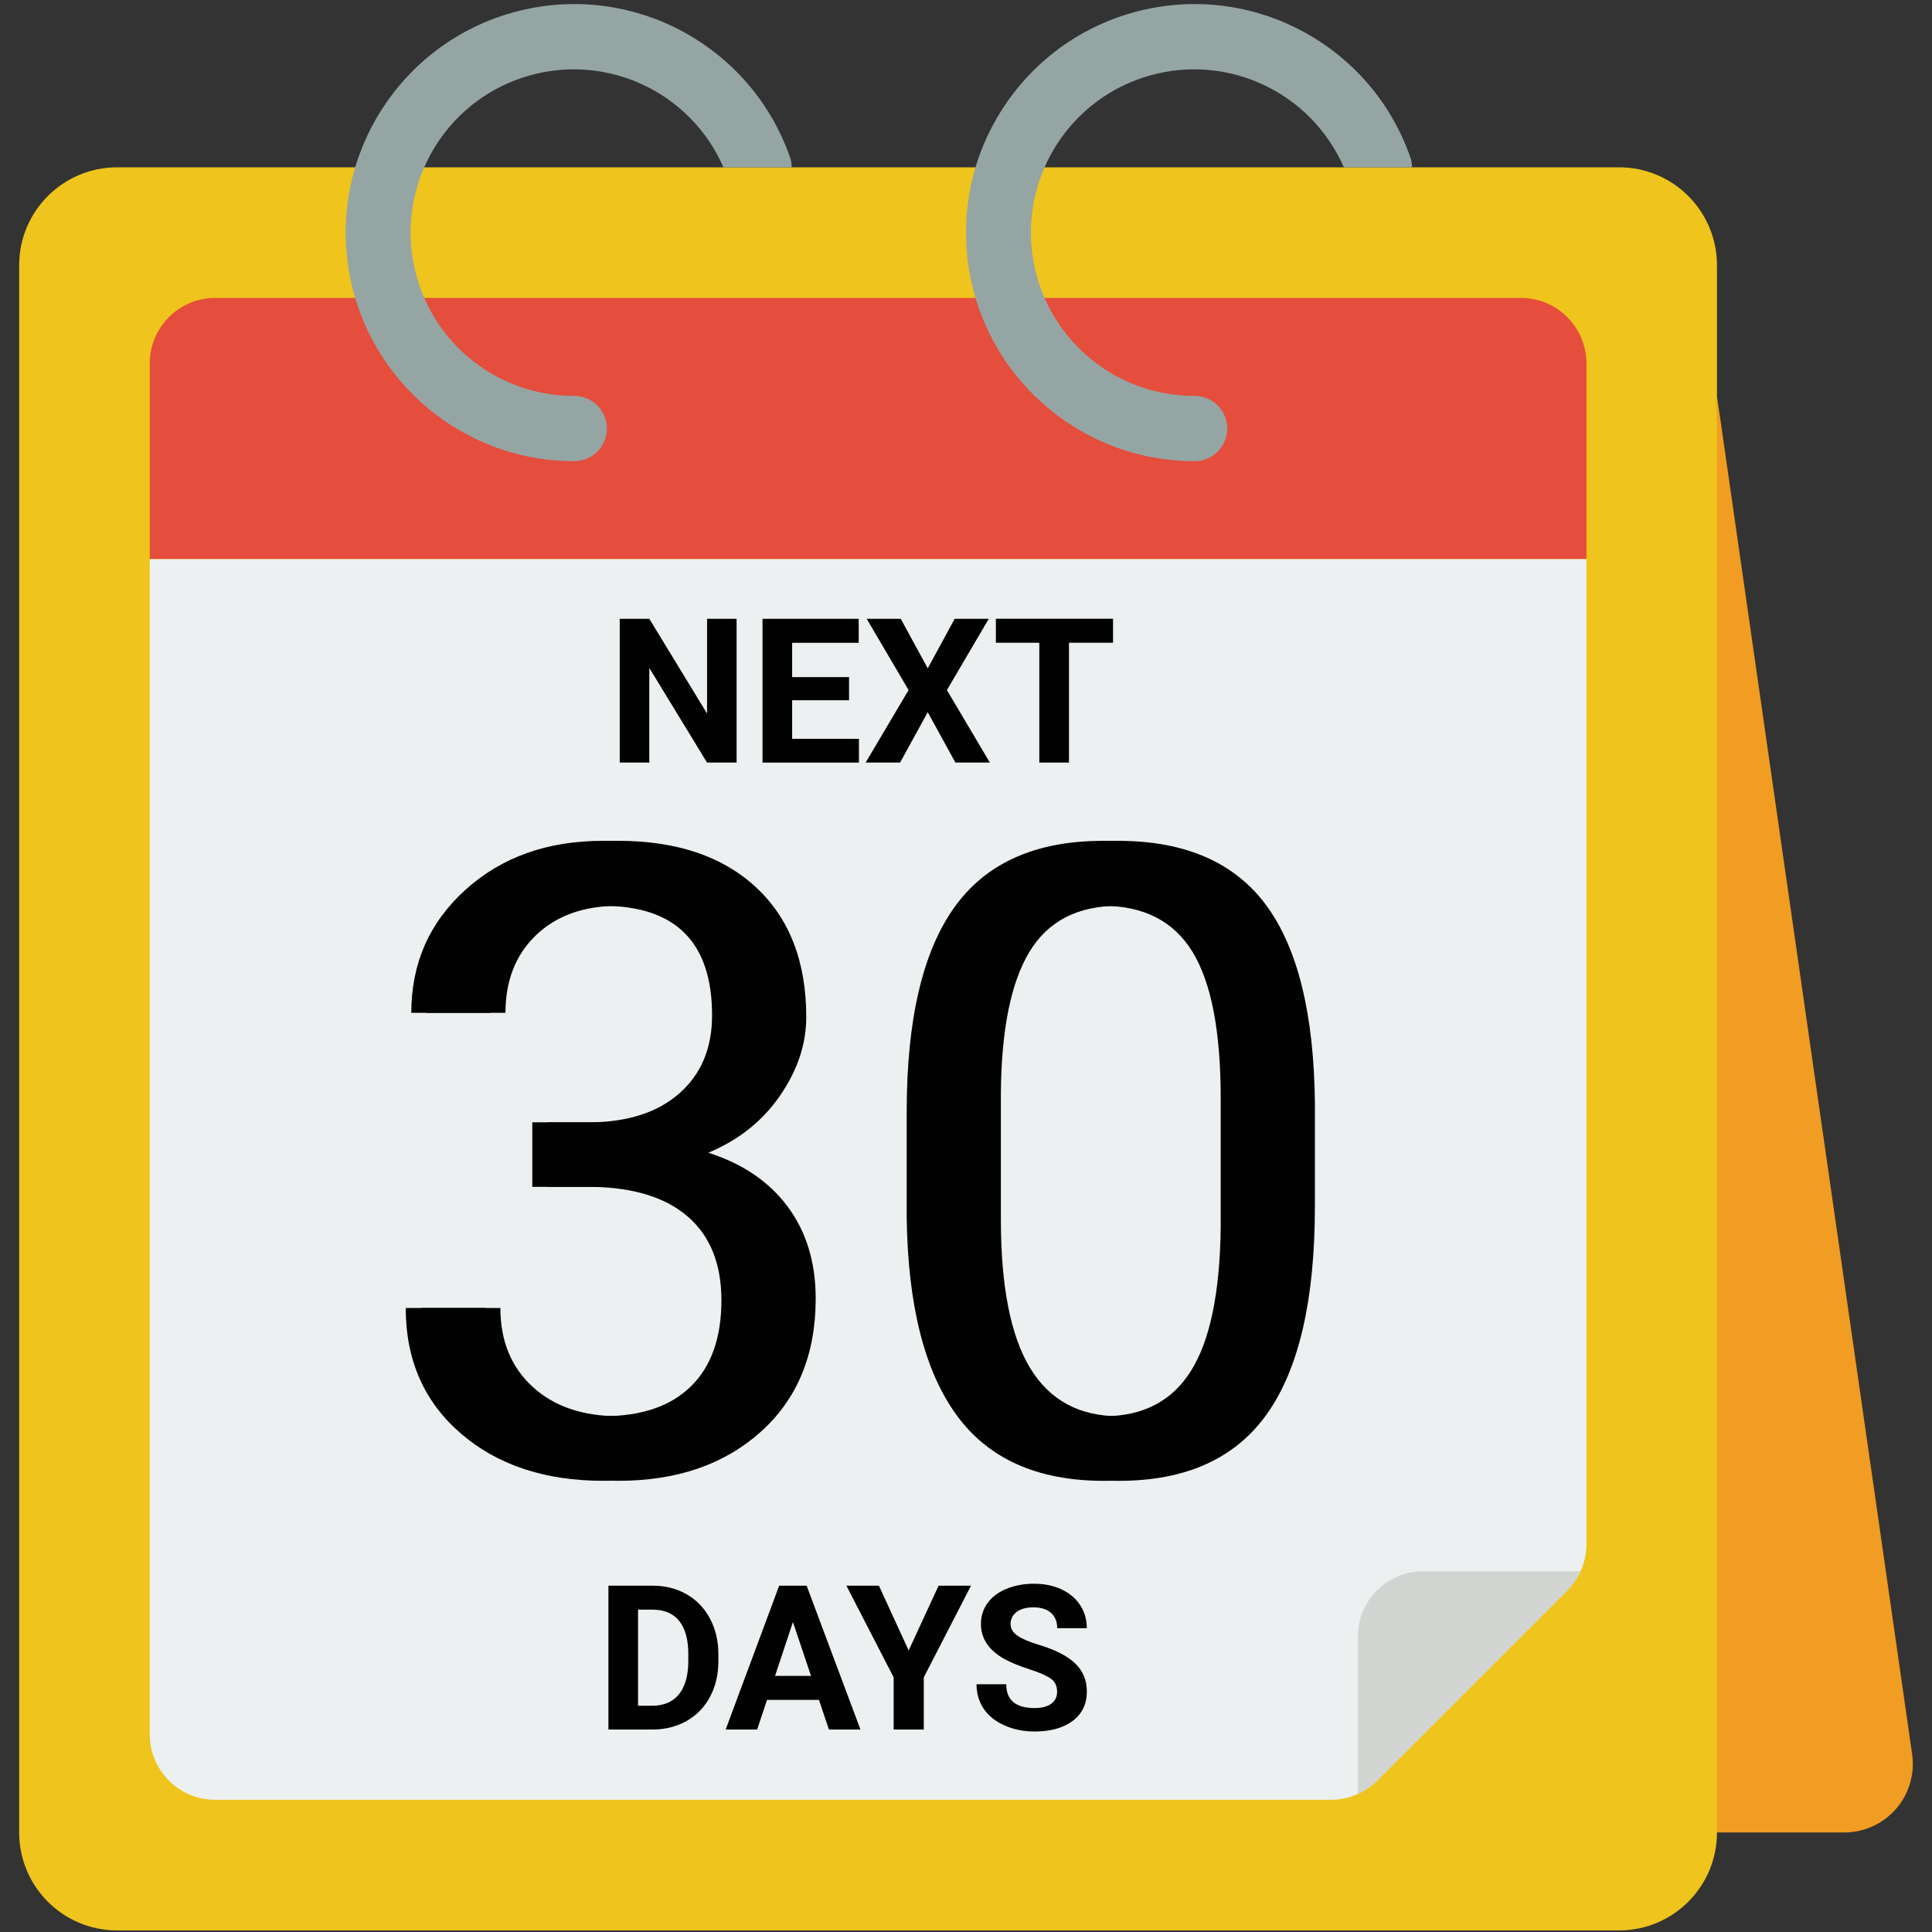 <?xml version="1.0" encoding="utf-8"?>
<!-- Generator: Adobe Illustrator 16.0.0, SVG Export Plug-In . SVG Version: 6.00 Build 0)  -->
<!DOCTYPE svg PUBLIC "-//W3C//DTD SVG 1.1//EN" "http://www.w3.org/Graphics/SVG/1.1/DTD/svg11.dtd">
<svg version="1.1" id="Layer_1" xmlns="http://www.w3.org/2000/svg" xmlns:xlink="http://www.w3.org/1999/xlink" x="0px" y="0px"
	 width="60px" height="60px" viewBox="0 0 60 60" enable-background="new 0 0 60 60" xml:space="preserve">
<rect x="0" y="0" width="60" height="60" fill="#333333" stroke="none"/>
<g id="Page-1">
	<g id="_x30_86---Desktop-Calendar" transform="translate(0 -1)">
		<path id="Shape" fill="#F19C22" d="M52.309,57.909h4.96c0.617,0.002,1.205-0.264,1.611-0.729s0.59-1.084,0.504-1.696
			l-6.062-42.189L52.309,57.909z"/>
		<path id="Rectangle-path" fill="#EFC41C" d="M3.637,6.196h46.642c1.682,0,3.043,1.362,3.043,3.042v48.671
			c0,1.68-1.361,3.042-3.043,3.042H3.637c-1.68,0-3.042-1.362-3.042-3.042V9.238C0.595,7.558,1.958,6.196,3.637,6.196z"/>
		<path id="Shape_1_" fill="#E54D3C" d="M49.268,12.28v6.083H4.651V12.28c0.003-1.118,0.909-2.025,2.028-2.028h40.559
			C48.356,10.255,49.264,11.162,49.268,12.28z"/>
		<path id="Shape_2_" fill="#EDF0F1" d="M49.268,18.364v30.592c-0.001,0.54-0.217,1.058-0.6,1.439l-5.9,5.901
			c-0.383,0.382-0.901,0.599-1.44,0.599H6.679c-1.119-0.003-2.024-0.91-2.028-2.028V18.364H49.268z"/>
		<path id="Shape_3_" display="none" fill="#557681" d="M18.847,45.741c3.359-0.003,6.081-2.726,6.084-6.084v-8.111
			c0-3.36-2.725-6.083-6.084-6.083s-6.084,2.724-6.084,6.083v8.111C12.766,43.016,15.488,45.738,18.847,45.741z M14.791,31.546
			c0-2.24,1.816-4.056,4.056-4.056s4.056,1.816,4.056,4.056v8.111c0,2.24-1.816,4.056-4.056,4.056s-4.056-1.815-4.056-4.056V31.546z
			"/>
		<path id="Shape_4_" display="none" fill="#557681" d="M30.001,43.713c-0.561,0-1.014,0.454-1.014,1.014
			c0,0.562,0.453,1.015,1.014,1.015h8.112c0.56,0,1.013-0.453,1.013-1.015c0-0.56-0.453-1.014-1.013-1.014H35.07V26.476
			c0-0.41-0.247-0.78-0.625-0.937c-0.38-0.157-0.815-0.07-1.105,0.219l-4.056,4.056c-0.384,0.398-0.379,1.03,0.012,1.421
			c0.392,0.392,1.024,0.397,1.422,0.013l2.325-2.325v14.789H30.001z"/>
		<path id="Shape_5_" display="none" fill="#364A5E" d="M38.113,48.783H14.791c-0.56,0-1.014,0.454-1.014,1.014
			s0.454,1.015,1.014,1.015h23.322c0.56,0,1.013-0.455,1.013-1.015S38.673,48.783,38.113,48.783z"/>
		<path id="Shape_6_" fill="#D1D4D1" d="M49.084,49.797c-0.103,0.223-0.243,0.427-0.416,0.599l-5.9,5.901
			c-0.173,0.174-0.377,0.314-0.599,0.417v-4.888c0.002-1.12,0.908-2.025,2.027-2.029H49.084z"/>
		<g>
			<path id="Shape_7_" fill="#95A5A4" d="M24.586,6.196h-2.119c-1.013-2.322-3.586-3.54-6.024-2.851
				c-2.438,0.688-3.994,3.071-3.643,5.581c0.351,2.509,2.5,4.375,5.034,4.369c0.56,0,1.014,0.454,1.014,1.013
				c0,0.561-0.454,1.015-1.014,1.015c-3.61,0-6.646-2.709-7.053-6.296s1.942-6.909,5.46-7.719c3.518-0.81,7.083,1.15,8.286,4.554
				C24.566,5.969,24.586,6.083,24.586,6.196L24.586,6.196z"/>
			<path id="Shape_8_" fill="#95A5A4" d="M43.852,6.196h-2.118c-1.016-2.322-3.586-3.54-6.025-2.851
				c-2.438,0.688-3.994,3.071-3.644,5.581c0.352,2.509,2.501,4.375,5.034,4.369c0.561,0,1.015,0.454,1.015,1.013
				c0,0.561-0.454,1.015-1.015,1.015c-3.611,0-6.646-2.709-7.053-6.296s1.941-6.909,5.459-7.719c3.519-0.81,7.084,1.15,8.286,4.554
				C43.831,5.969,43.853,6.083,43.852,6.196L43.852,6.196z"/>
		</g>
	</g>
</g>
<g>
	<path fill="#010101" d="M16.533,34.854h1.847c1.16-0.017,2.073-0.322,2.737-0.916c0.665-0.594,0.997-1.396,0.997-2.405
		c0-2.267-1.13-3.401-3.388-3.401c-1.063,0-1.911,0.303-2.545,0.91c-0.633,0.606-0.95,1.411-0.95,2.412h-2.458
		c0-1.532,0.56-2.806,1.681-3.82c1.121-1.014,2.544-1.522,4.272-1.522c1.824,0,3.255,0.483,4.291,1.449
		c1.037,0.965,1.555,2.308,1.555,4.026c0,0.841-0.272,1.656-0.817,2.444c-0.545,0.789-1.287,1.378-2.226,1.768
		c1.063,0.337,1.884,0.895,2.465,1.673c0.58,0.78,0.87,1.732,0.87,2.857c0,1.735-0.567,3.113-1.701,4.133
		c-1.133,1.018-2.608,1.526-4.424,1.526c-1.816,0-3.293-0.49-4.432-1.474c-1.138-0.983-1.707-2.281-1.707-3.893h2.471
		c0,1.018,0.332,1.833,0.996,2.444s1.555,0.916,2.671,0.916c1.187,0,2.094-0.311,2.723-0.93s0.943-1.51,0.943-2.67
		c0-1.125-0.345-1.989-1.036-2.592c-0.691-0.602-1.688-0.911-2.99-0.93h-1.847V34.854z"/>
	<path fill="#010101" d="M40.367,37.472c0,2.88-0.49,5.019-1.474,6.419c-0.983,1.398-2.52,2.098-4.61,2.098
		c-2.064,0-3.593-0.684-4.583-2.052c-0.992-1.368-1.506-3.413-1.542-6.132v-3.281c0-2.844,0.492-4.957,1.475-6.338
		c0.983-1.382,2.524-2.073,4.624-2.073c2.082,0,3.614,0.667,4.597,2c0.984,1.333,1.488,3.39,1.514,6.171V37.472z M37.91,34.111
		c0-2.082-0.292-3.598-0.876-4.551c-0.585-0.952-1.511-1.428-2.777-1.428c-1.257,0-2.175,0.474-2.75,1.422
		c-0.576,0.947-0.873,2.404-0.891,4.37v3.933c0,2.091,0.304,3.634,0.91,4.631c0.607,0.997,1.525,1.494,2.757,1.494
		c1.213,0,2.115-0.469,2.703-1.407c0.59-0.939,0.898-2.418,0.924-4.438V34.111z"/>
</g>
<g>
	<path fill="#010101" d="M17,34.854h1.847c1.161-0.017,2.073-0.322,2.737-0.916c0.664-0.594,0.996-1.396,0.996-2.405
		c0-2.267-1.129-3.401-3.388-3.401c-1.063,0-1.911,0.303-2.544,0.91c-0.634,0.606-0.95,1.411-0.95,2.412H13.24
		c0-1.532,0.56-2.806,1.68-3.82c1.121-1.014,2.544-1.522,4.272-1.522c1.825,0,3.255,0.483,4.292,1.449
		c1.036,0.965,1.555,2.308,1.555,4.026c0,0.841-0.273,1.656-0.818,2.444c-0.544,0.789-1.286,1.378-2.225,1.768
		c1.063,0.337,1.885,0.895,2.465,1.673c0.58,0.78,0.871,1.732,0.871,2.857c0,1.735-0.567,3.113-1.701,4.133
		c-1.134,1.018-2.608,1.526-4.424,1.526c-1.816,0-3.293-0.49-4.431-1.474s-1.707-2.281-1.707-3.893h2.471
		c0,1.018,0.332,1.833,0.997,2.444s1.555,0.916,2.67,0.916c1.187,0,2.095-0.311,2.724-0.93c0.628-0.619,0.943-1.51,0.943-2.67
		c0-1.125-0.346-1.989-1.037-2.592c-0.691-0.602-1.688-0.911-2.989-0.93H17V34.854z"/>
	<path fill="#010101" d="M40.835,37.472c0,2.88-0.49,5.019-1.474,6.419c-0.983,1.398-2.52,2.098-4.611,2.098
		c-2.063,0-3.591-0.684-4.583-2.052c-0.992-1.368-1.506-3.413-1.541-6.132v-3.281c0-2.844,0.491-4.957,1.475-6.338
		c0.982-1.382,2.524-2.073,4.624-2.073c2.081,0,3.613,0.667,4.598,2c0.982,1.333,1.487,3.39,1.513,6.171V37.472z M38.378,34.111
		c0-2.082-0.292-3.598-0.877-4.551c-0.584-0.952-1.511-1.428-2.776-1.428c-1.258,0-2.175,0.474-2.751,1.422
		c-0.575,0.947-0.872,2.404-0.891,4.37v3.933c0,2.091,0.304,3.634,0.91,4.631c0.607,0.997,1.526,1.494,2.757,1.494
		c1.214,0,2.114-0.469,2.704-1.407c0.59-0.939,0.897-2.418,0.924-4.438V34.111z"/>
</g>
<g>
	<path fill="#010101" d="M22.877,23.682h-0.92l-1.792-2.938v2.938h-0.919v-4.465h0.919l1.794,2.944v-2.944h0.917V23.682z"/>
	<path fill="#010101" d="M26.368,21.747h-1.767v1.197h2.074v0.739h-2.994v-4.465h2.987v0.745h-2.067v1.065h1.767V21.747z"/>
	<path fill="#010101" d="M28.812,20.756l0.837-1.539h1.059l-1.301,2.214l1.334,2.251h-1.07l-0.859-1.564l-0.859,1.564h-1.07
		l1.334-2.251l-1.301-2.214h1.058L28.812,20.756z"/>
	<path fill="#010101" d="M34.566,19.961h-1.368v3.721h-0.921v-3.721h-1.349v-0.745h3.638V19.961z"/>
</g>
<g>
	<path fill="#010101" d="M18.895,53.712v-4.467h1.374c0.393,0,0.744,0.089,1.054,0.266c0.31,0.178,0.552,0.429,0.726,0.755
		s0.261,0.697,0.261,1.11v0.207c0,0.414-0.085,0.783-0.256,1.106c-0.17,0.323-0.412,0.574-0.722,0.752
		c-0.311,0.178-0.662,0.269-1.052,0.271H18.895z M19.815,49.99v2.982h0.444c0.36,0,0.635-0.118,0.825-0.353
		c0.19-0.235,0.287-0.571,0.292-1.01v-0.236c0-0.454-0.094-0.798-0.282-1.032c-0.188-0.234-0.463-0.352-0.825-0.352H19.815z"/>
	<path fill="#010101" d="M25.434,52.792h-1.613l-0.307,0.92h-0.978l1.662-4.467h0.853l1.671,4.467h-0.979L25.434,52.792z
		 M24.07,52.046h1.117l-0.562-1.672L24.07,52.046z"/>
	<path fill="#010101" d="M28.219,51.257l0.93-2.012h1.006l-1.466,2.847v1.62h-0.936v-1.62l-1.467-2.847h1.01L28.219,51.257z"/>
	<path fill="#010101" d="M32.829,52.539c0-0.173-0.061-0.307-0.184-0.399s-0.344-0.192-0.663-0.295
		c-0.318-0.104-0.571-0.205-0.757-0.305c-0.508-0.274-0.761-0.644-0.761-1.107c0-0.241,0.067-0.456,0.204-0.646
		c0.136-0.19,0.331-0.337,0.585-0.443c0.255-0.105,0.541-0.16,0.857-0.16c0.319,0,0.604,0.058,0.853,0.174
		c0.25,0.115,0.443,0.279,0.581,0.489c0.139,0.21,0.208,0.45,0.208,0.718h-0.92c0-0.205-0.064-0.363-0.194-0.477
		c-0.128-0.113-0.31-0.17-0.543-0.17c-0.224,0-0.399,0.047-0.523,0.142c-0.125,0.096-0.188,0.221-0.188,0.376
		c0,0.146,0.073,0.268,0.22,0.364c0.146,0.1,0.361,0.191,0.646,0.277c0.523,0.157,0.904,0.352,1.144,0.585s0.359,0.523,0.359,0.871
		c0,0.387-0.147,0.689-0.438,0.91c-0.294,0.219-0.687,0.33-1.181,0.33c-0.344,0-0.657-0.063-0.939-0.189
		c-0.281-0.125-0.497-0.298-0.646-0.517c-0.147-0.219-0.222-0.473-0.222-0.761h0.923c0,0.493,0.294,0.739,0.884,0.739
		c0.219,0,0.389-0.045,0.512-0.133C32.769,52.823,32.829,52.699,32.829,52.539z"/>
</g>
</svg>
